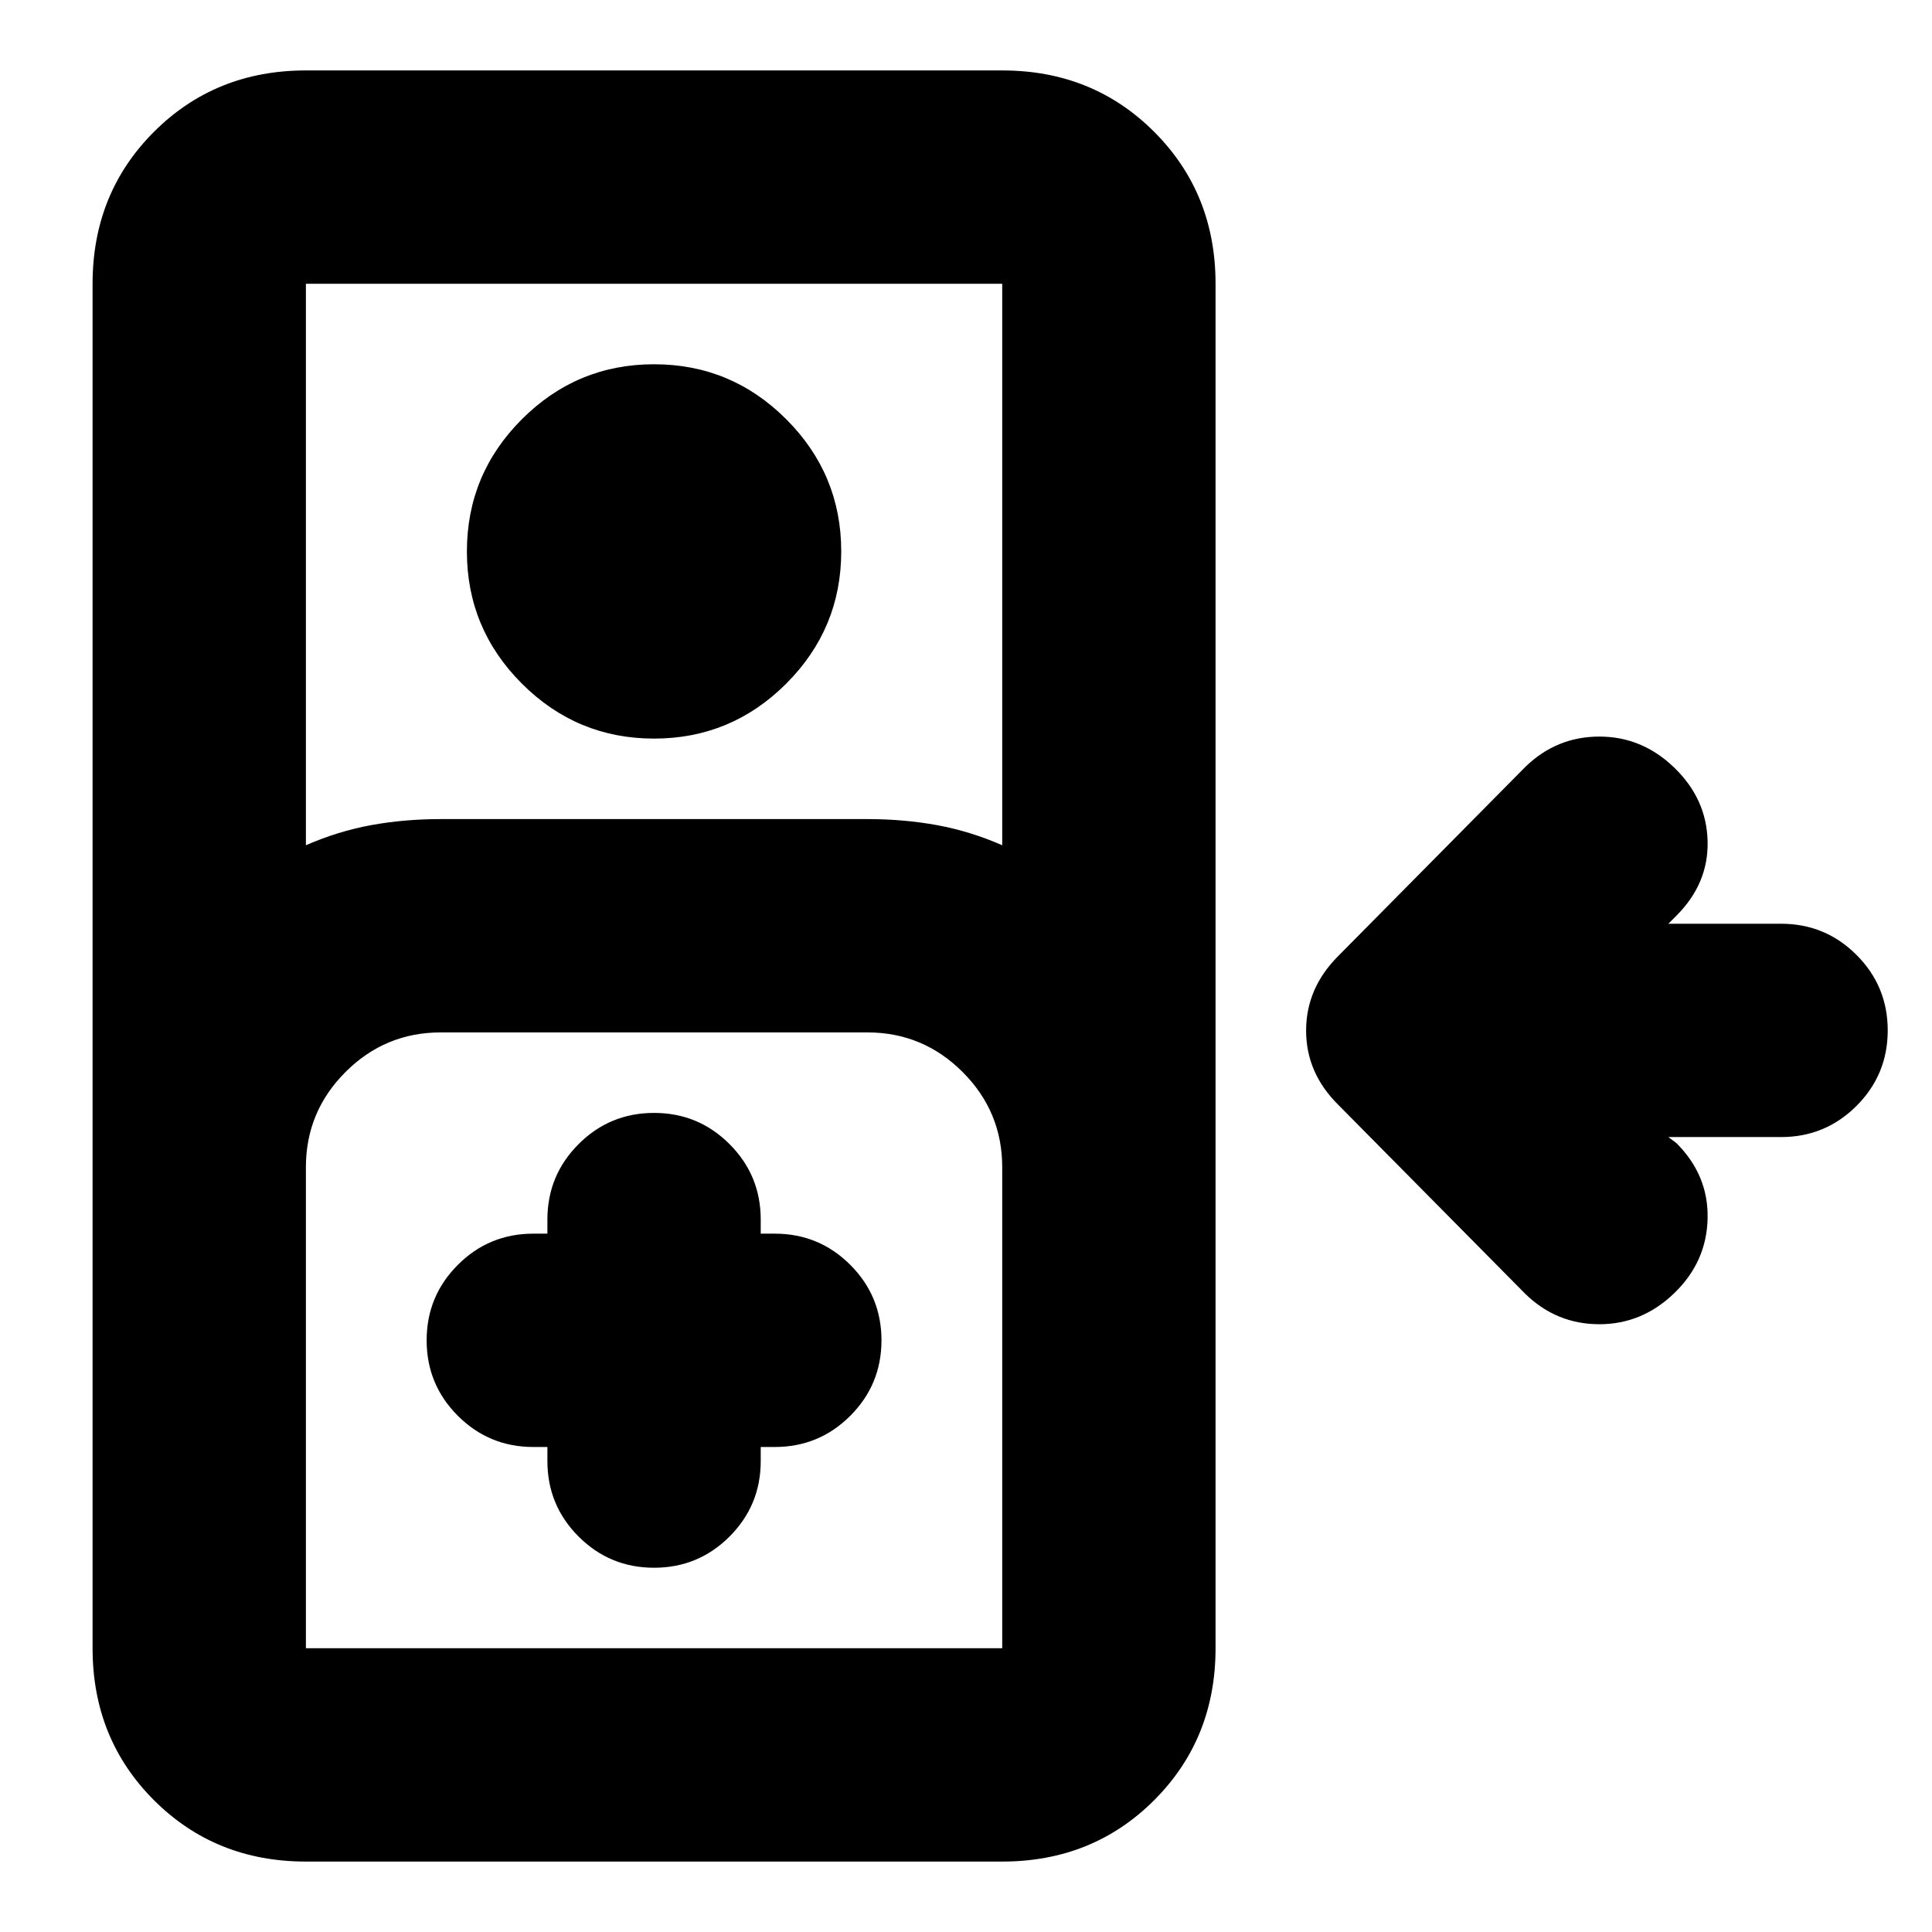 <svg xmlns="http://www.w3.org/2000/svg" height="24" viewBox="0 -960 960 960" width="24"><path d="M152-35q-45 0-75.5-30.5T46-141v-678q0-45 30.5-75.5T152-925h346q45 0 75.5 30.5T604-819v678q0 45-30.5 75.5T498-35H152Zm0-505q16-7 32.45-10 16.45-3 34.55-3h212q18.1 0 34.55 3Q482-547 498-540v-279H152v279Zm173-53q-38.36 0-65.68-27.32Q232-647.64 232-686q0-38.36 27.32-65.68Q286.64-779 325-779q38.36 0 65.68 27.32Q418-724.36 418-686q0 38.36-27.32 65.68Q363.36-593 325-593ZM152-141h346v-239q0-27.64-19.68-47.32T431-447H219q-27.64 0-47.32 19.68T152-380v239Zm120-100v7q0 22 15.5 37.5T325-181q22 0 37.5-15.5T378-234v-7h7q22 0 37.5-15.5T438-294q0-22-15.5-37.5T385-347h-7v-7q0-22-15.5-37.5T325-407q-22 0-37.5 15.5T272-354v7h-7q-22 0-37.5 15.5T212-294q0 22 15.5 37.5T265-241h7ZM152-141h346-346Zm680-176.5Q816-302 794.73-302q-21.26 0-36.73-15l-93-94q-16-15.82-16-36.91Q649-469 665-485l93-94q15.47-15 36.73-15Q816-594 832-578.5q16 15.5 16.5 36.5T833-505l-4 4h56q22 0 37.5 15.5T938-448q0 22-15.5 37.5T885-395h-56l4 3q16 16 15.5 37.5t-16.5 37Z"/></svg>